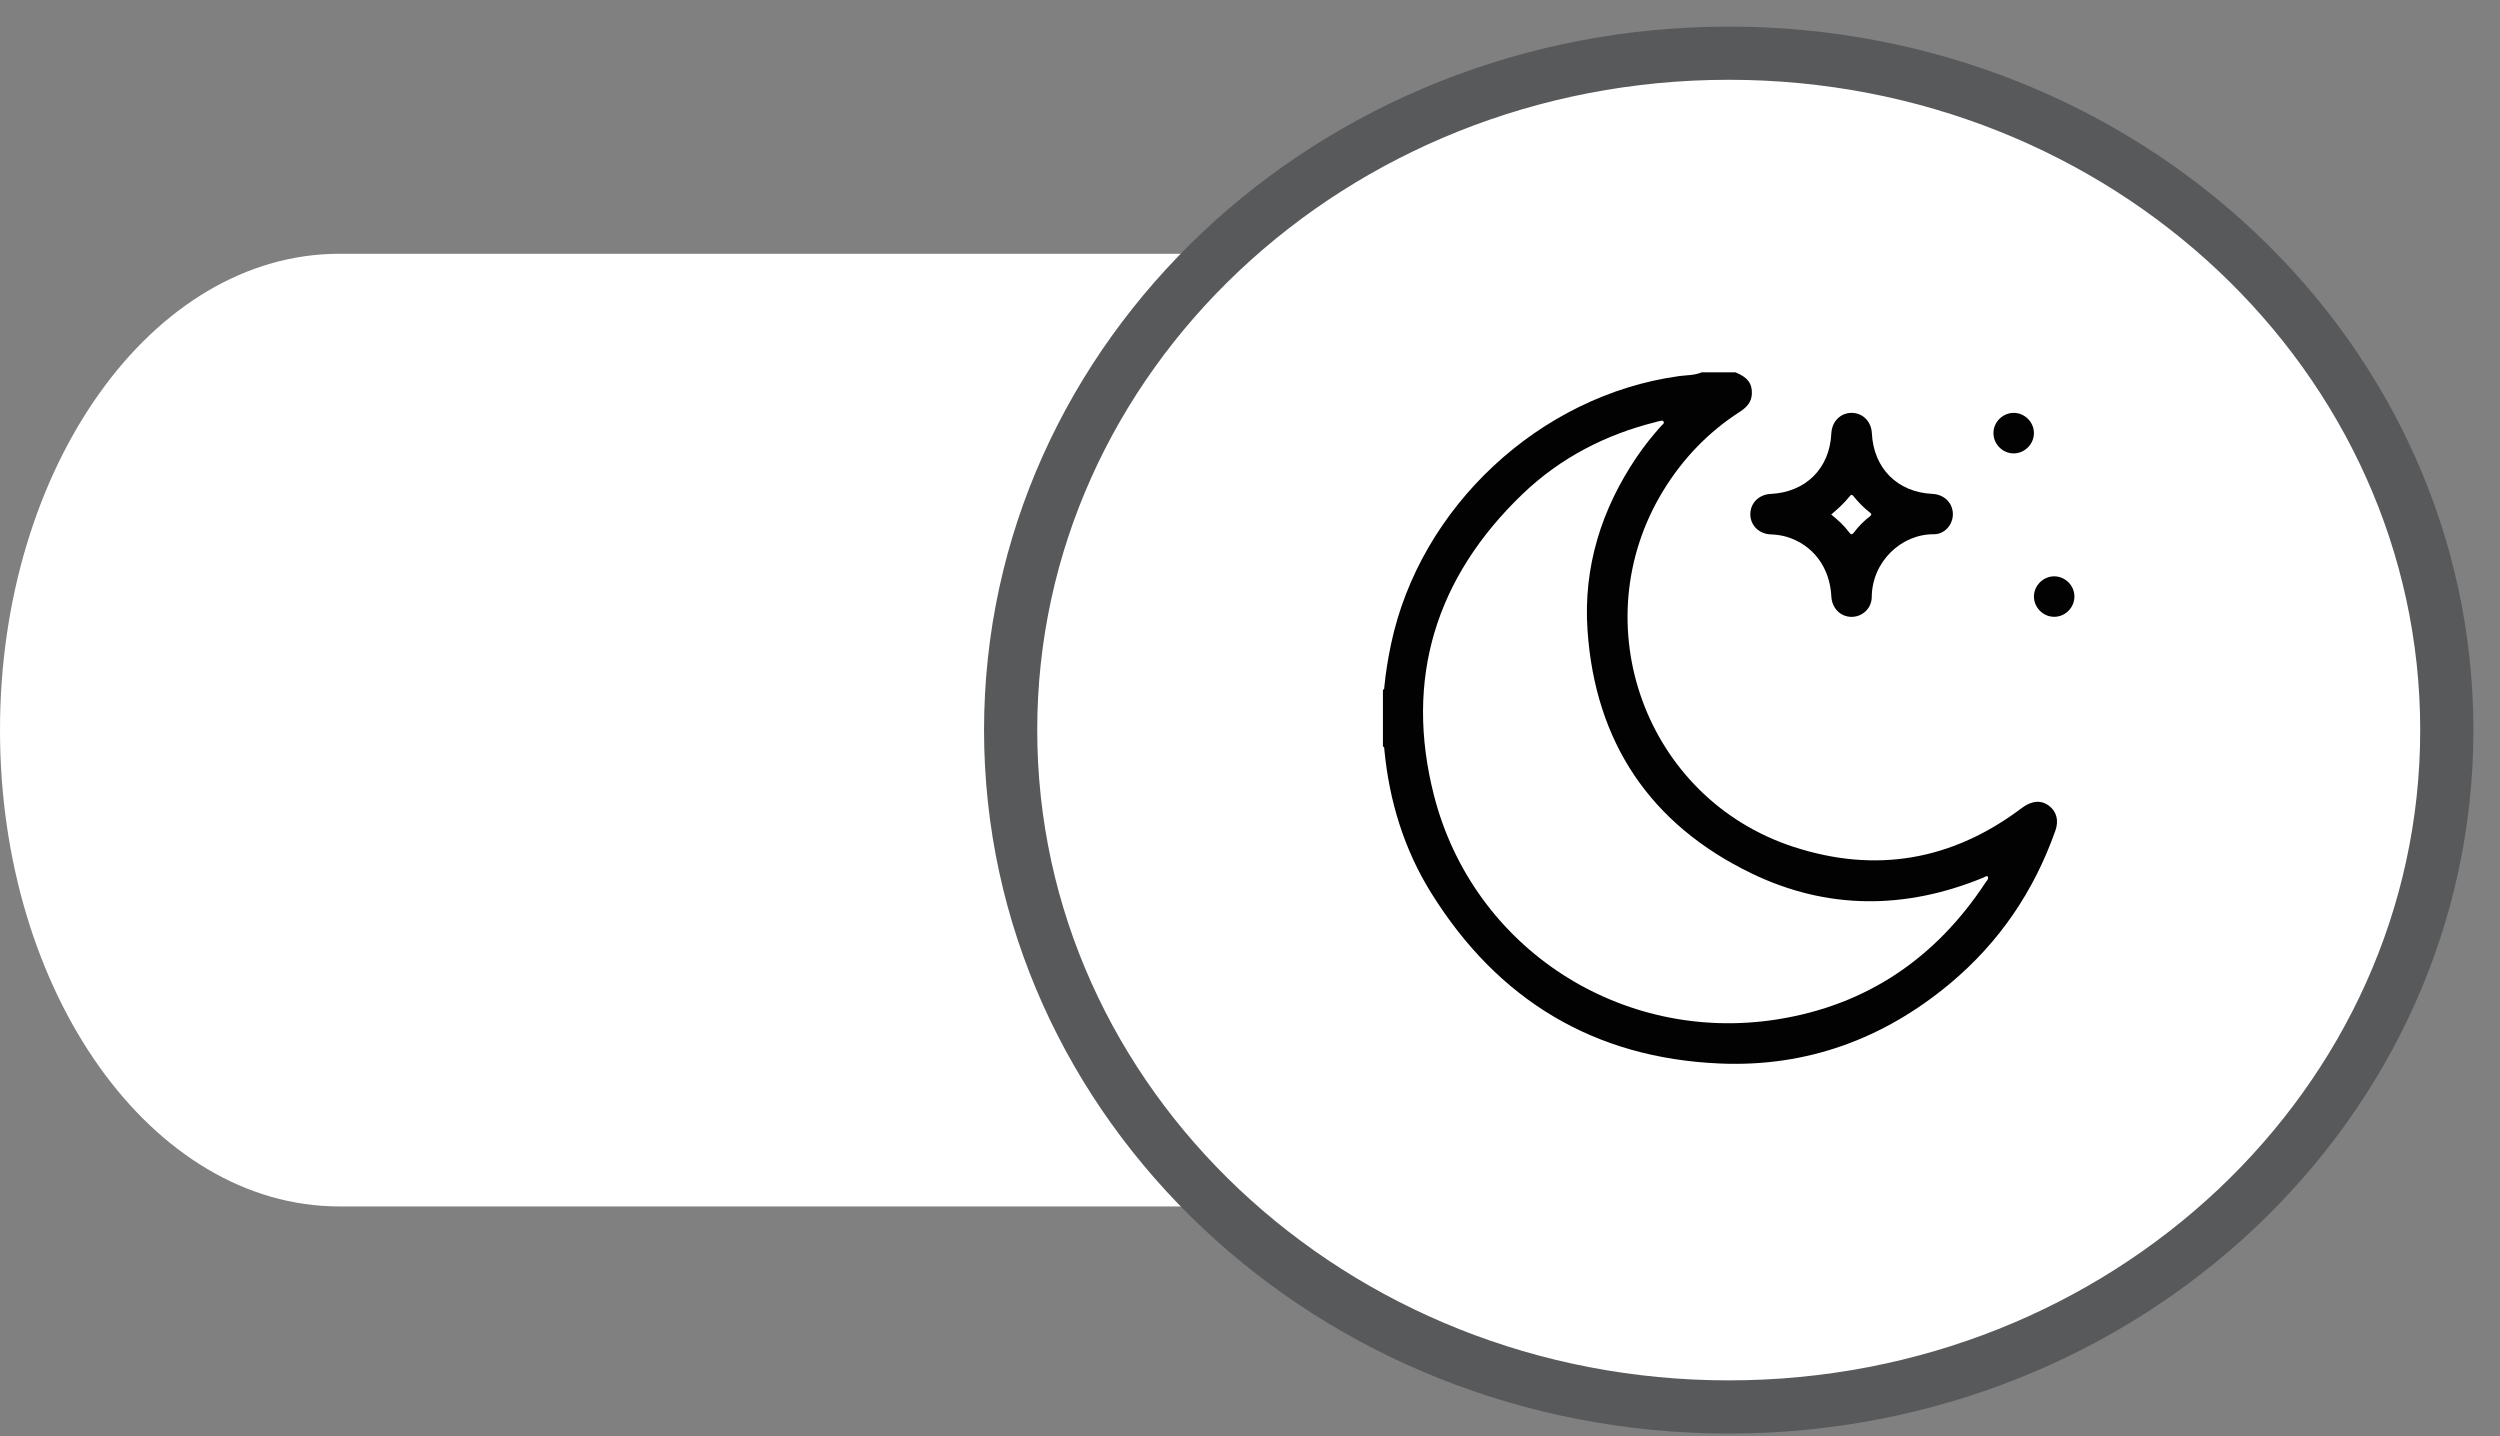 <svg width="47" height="27" viewBox="0 0 47 27" fill="none" xmlns="http://www.w3.org/2000/svg">
<rect x="0" y="0" width="47" height="27" fill="#808080" stroke="none"/>
<path d="M29.619 22.681H6.381C2.857 22.681 0 18.672 0 13.726C0 8.78 2.857 4.771 6.381 4.771H29.619C33.143 4.771 36 8.78 36 13.726C36 18.672 33.143 22.681 29.619 22.681Z" fill="white"/>
<path d="M32.5 1C39.956 1 46 6.697 46 13.726C46 20.754 39.956 26.451 32.5 26.451C25.044 26.451 19 20.754 19 13.726C19 6.697 25.044 1 32.5 1Z" fill="white" stroke="#58595B" stroke-miterlimit="10"/>
<g clip-path="url(#clip0_216_197)">
<path d="M32.627 7C32.853 7.091 32.944 7.21 32.935 7.405C32.928 7.561 32.837 7.658 32.714 7.738C32.117 8.122 31.638 8.621 31.268 9.226C29.742 11.725 30.934 15.007 33.71 15.918C35.263 16.427 36.7 16.177 38.008 15.192C38.193 15.053 38.367 15.035 38.519 15.147C38.662 15.252 38.709 15.423 38.642 15.613C38.241 16.751 37.587 17.716 36.661 18.49C35.41 19.534 33.962 20.064 32.335 19.994C29.97 19.894 28.161 18.8 26.91 16.793C26.397 15.97 26.119 15.062 26.026 14.098C26.023 14.075 26.033 14.045 25.999 14.035C25.999 13.679 25.999 13.324 25.999 12.968C26.033 12.958 26.023 12.929 26.026 12.905C26.053 12.64 26.095 12.378 26.15 12.117C26.693 9.532 28.945 7.433 31.564 7.071C31.707 7.051 31.855 7.059 31.992 7C32.203 7 32.415 7 32.627 7ZM37.37 16.477C37.336 16.463 37.313 16.488 37.288 16.499C35.823 17.101 34.352 17.108 32.927 16.419C31.027 15.5 29.988 13.954 29.845 11.845C29.765 10.661 30.106 9.573 30.772 8.589C30.912 8.382 31.069 8.188 31.235 8.002C31.253 7.981 31.292 7.964 31.277 7.931C31.258 7.891 31.218 7.917 31.186 7.919C31.17 7.92 31.154 7.928 31.138 7.932C30.184 8.169 29.333 8.608 28.624 9.288C26.992 10.854 26.399 12.762 26.958 14.951C27.693 17.829 30.482 19.627 33.408 19.165C35.096 18.899 36.395 18.012 37.331 16.587C37.352 16.555 37.392 16.525 37.37 16.477Z" fill="#020202"/>
<path d="M36.714 9.661C36.717 9.862 36.561 10.046 36.354 10.044C35.745 10.039 35.194 10.56 35.189 11.223C35.187 11.439 35.011 11.6 34.804 11.597C34.597 11.594 34.44 11.432 34.429 11.212C34.403 10.664 34.079 10.236 33.581 10.09C33.487 10.063 33.391 10.051 33.294 10.047C33.067 10.039 32.904 9.875 32.906 9.662C32.909 9.455 33.07 9.296 33.289 9.286C33.95 9.253 34.399 8.805 34.429 8.148C34.44 7.923 34.603 7.759 34.816 7.762C35.023 7.765 35.181 7.926 35.191 8.146C35.224 8.806 35.672 9.254 36.33 9.285C36.55 9.296 36.711 9.453 36.714 9.661ZM34.427 9.673C34.557 9.778 34.672 9.884 34.766 10.01C34.795 10.049 34.817 10.059 34.851 10.014C34.938 9.898 35.039 9.796 35.153 9.708C35.193 9.677 35.185 9.659 35.15 9.633C35.037 9.544 34.936 9.441 34.846 9.329C34.822 9.3 34.806 9.29 34.778 9.325C34.676 9.455 34.554 9.565 34.427 9.673Z" fill="#020202"/>
<path d="M37.861 7.762C38.067 7.764 38.238 7.937 38.238 8.143C38.237 8.355 38.058 8.529 37.847 8.524C37.641 8.518 37.473 8.342 37.477 8.136C37.48 7.93 37.655 7.76 37.861 7.762Z" fill="#020202"/>
<path d="M38.999 11.218C38.998 11.424 38.826 11.596 38.62 11.596C38.409 11.597 38.234 11.418 38.238 11.207C38.243 11.001 38.419 10.832 38.624 10.835C38.831 10.838 39.001 11.012 38.999 11.218Z" fill="#020202"/>
</g>
<defs>
<clipPath id="clip0_216_197">
<rect width="13" height="13" fill="white" transform="translate(26 7)"/>
</clipPath>
</defs>
</svg>
